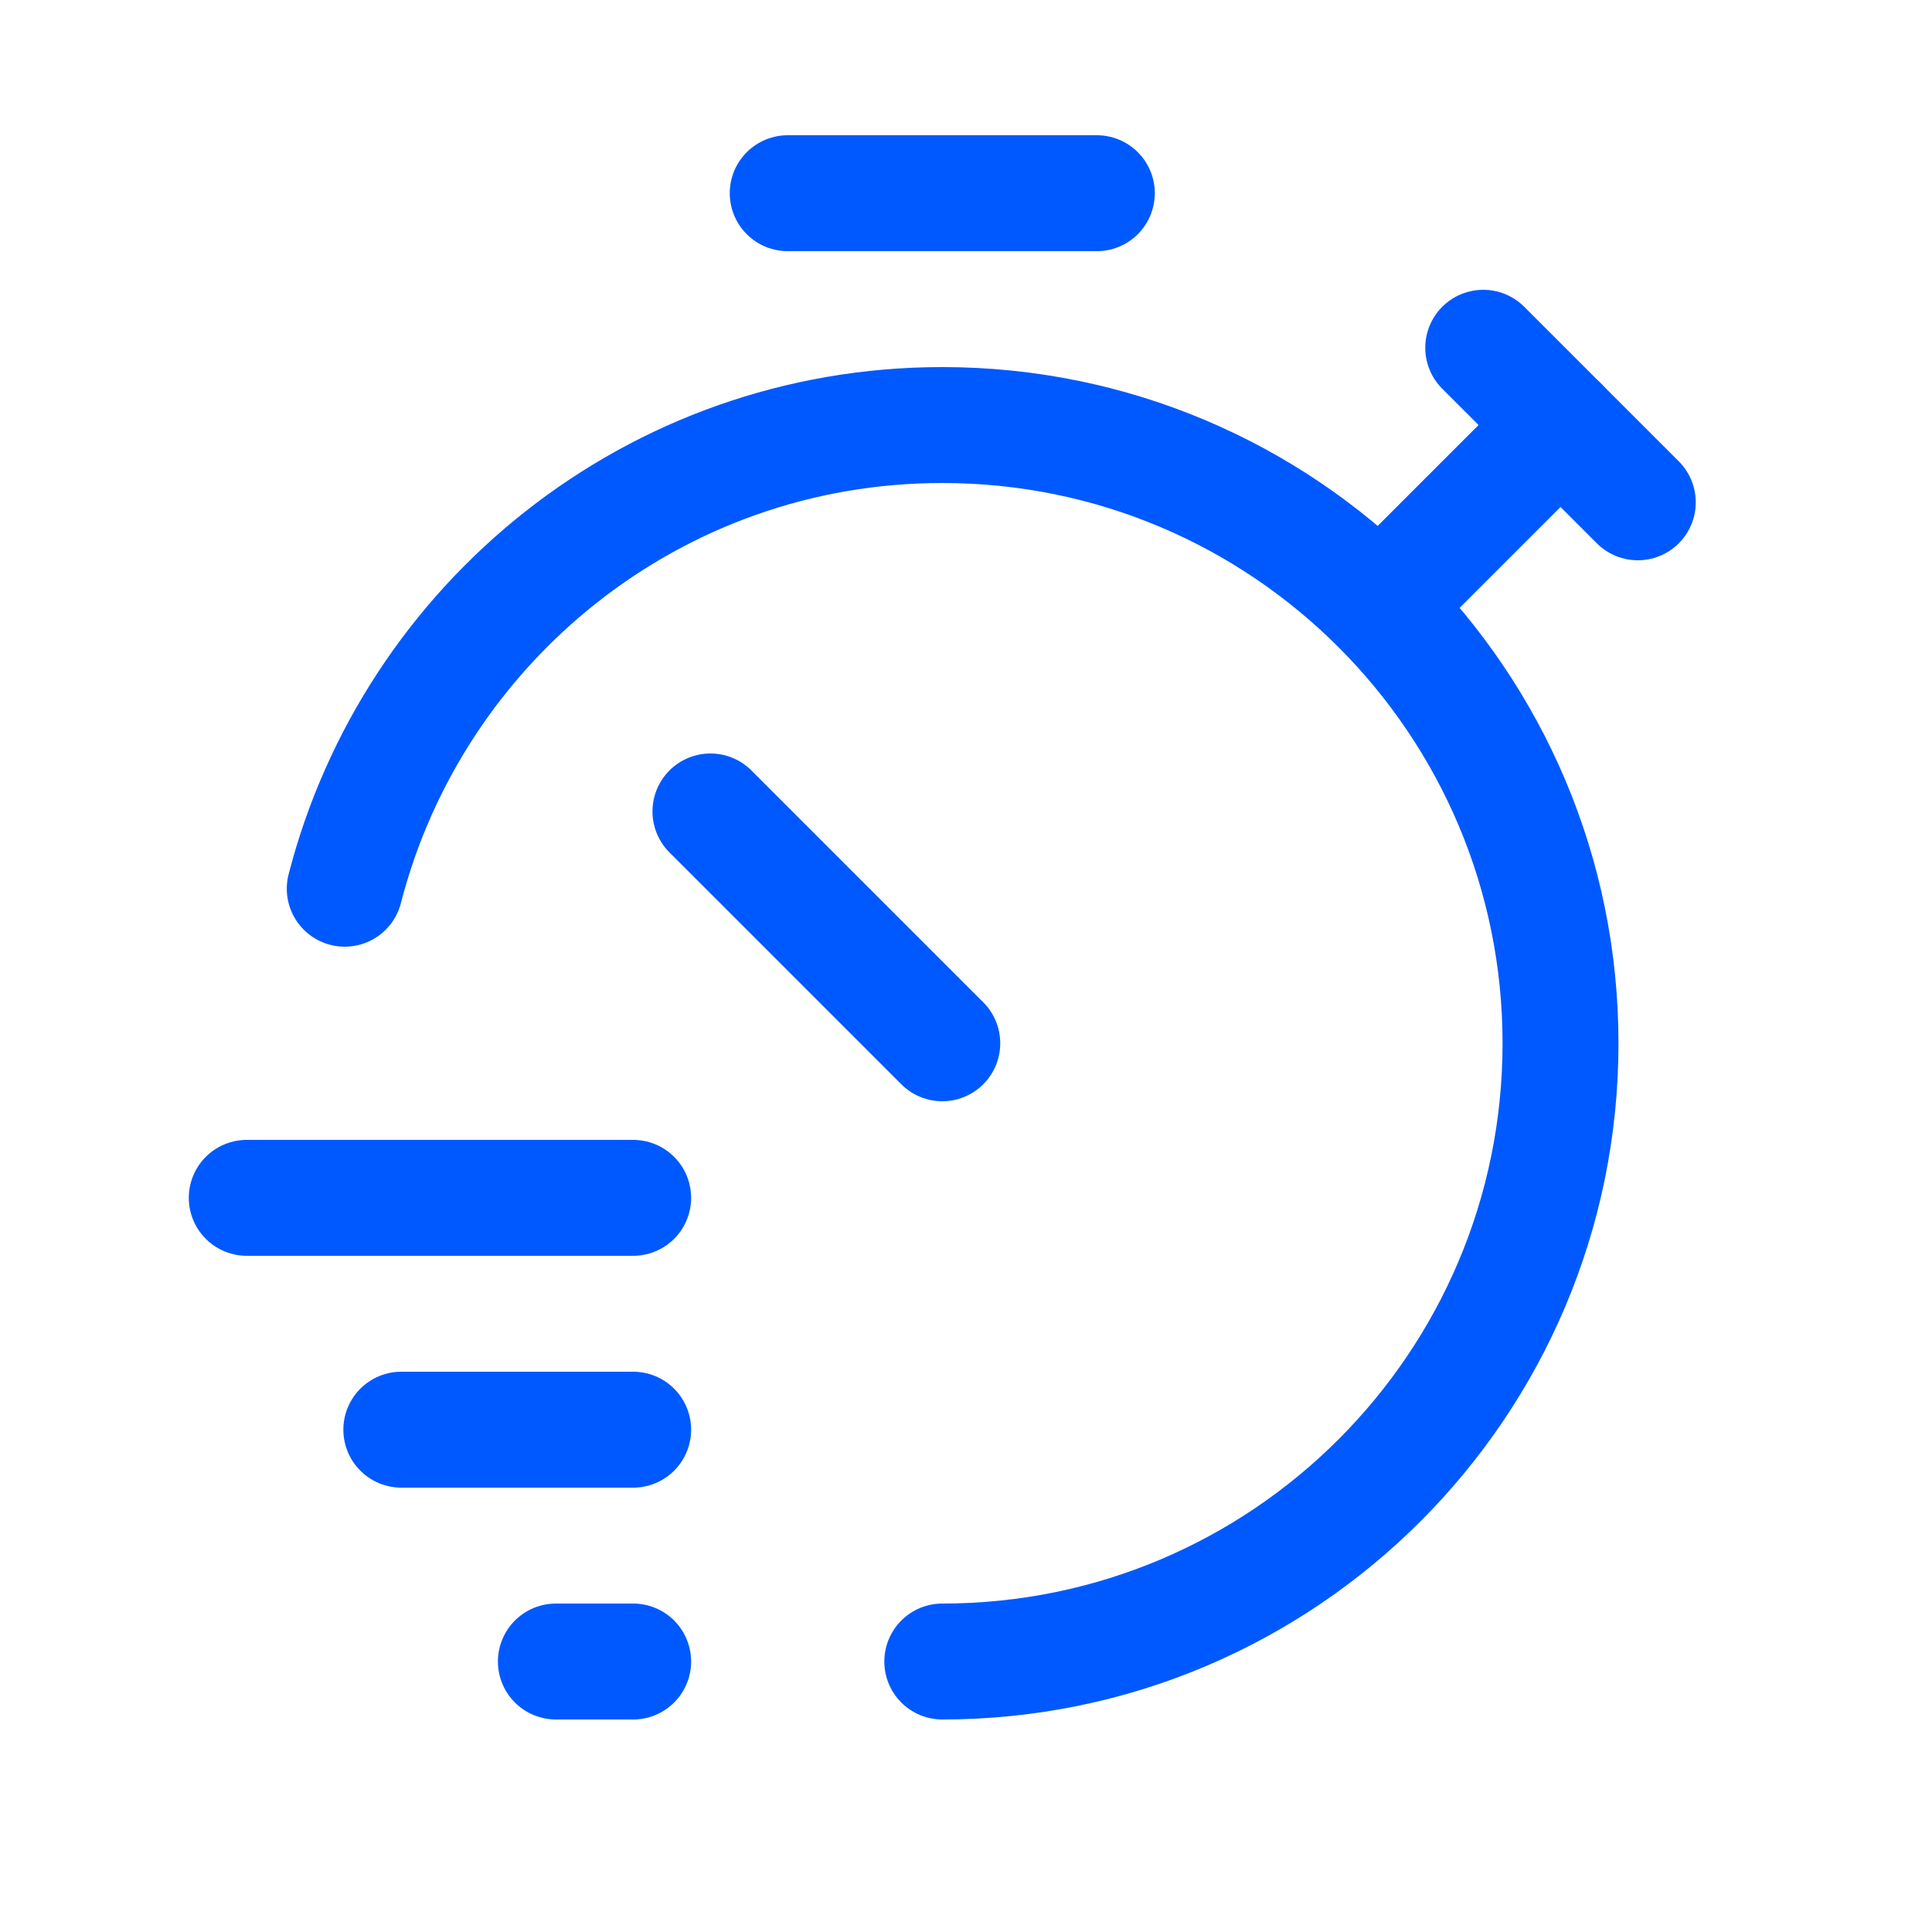 <svg width="25" height="25" viewBox="0 0 25 25" fill="none" xmlns="http://www.w3.org/2000/svg">
<path d="M10.193 2.5H14.193" stroke="#0059FF" stroke-width="1.5" stroke-linecap="round" stroke-linejoin="round"/>
<path d="M9.193 10.5L12.193 13.5" stroke="#0059FF" stroke-width="1.5" stroke-linecap="round" stroke-linejoin="round"/>
<path d="M20.193 5.5L17.853 7.84" stroke="#0059FF" stroke-width="1.5" stroke-linecap="round" stroke-linejoin="round"/>
<path d="M19.193 4.5L21.193 6.5" stroke="#0059FF" stroke-width="1.5" stroke-linecap="round" stroke-linejoin="round"/>
<path d="M3.193 15.5H8.193" stroke="#0059FF" stroke-width="1.5" stroke-linecap="round" stroke-linejoin="round"/>
<path d="M8.193 18.5H5.193" stroke="#0059FF" stroke-width="1.5" stroke-linecap="round" stroke-linejoin="round"/>
<path d="M8.193 21.5H7.193" stroke="#0059FF" stroke-width="1.5" stroke-linecap="round" stroke-linejoin="round"/>
<path d="M4.461 11.5C5.349 8.052 8.467 5.5 12.193 5.5C16.611 5.5 20.193 9.082 20.193 13.5C20.193 17.918 16.611 21.5 12.193 21.5" stroke="#0059FF" stroke-width="1.5" stroke-linecap="round" stroke-linejoin="round"/>
</svg>
